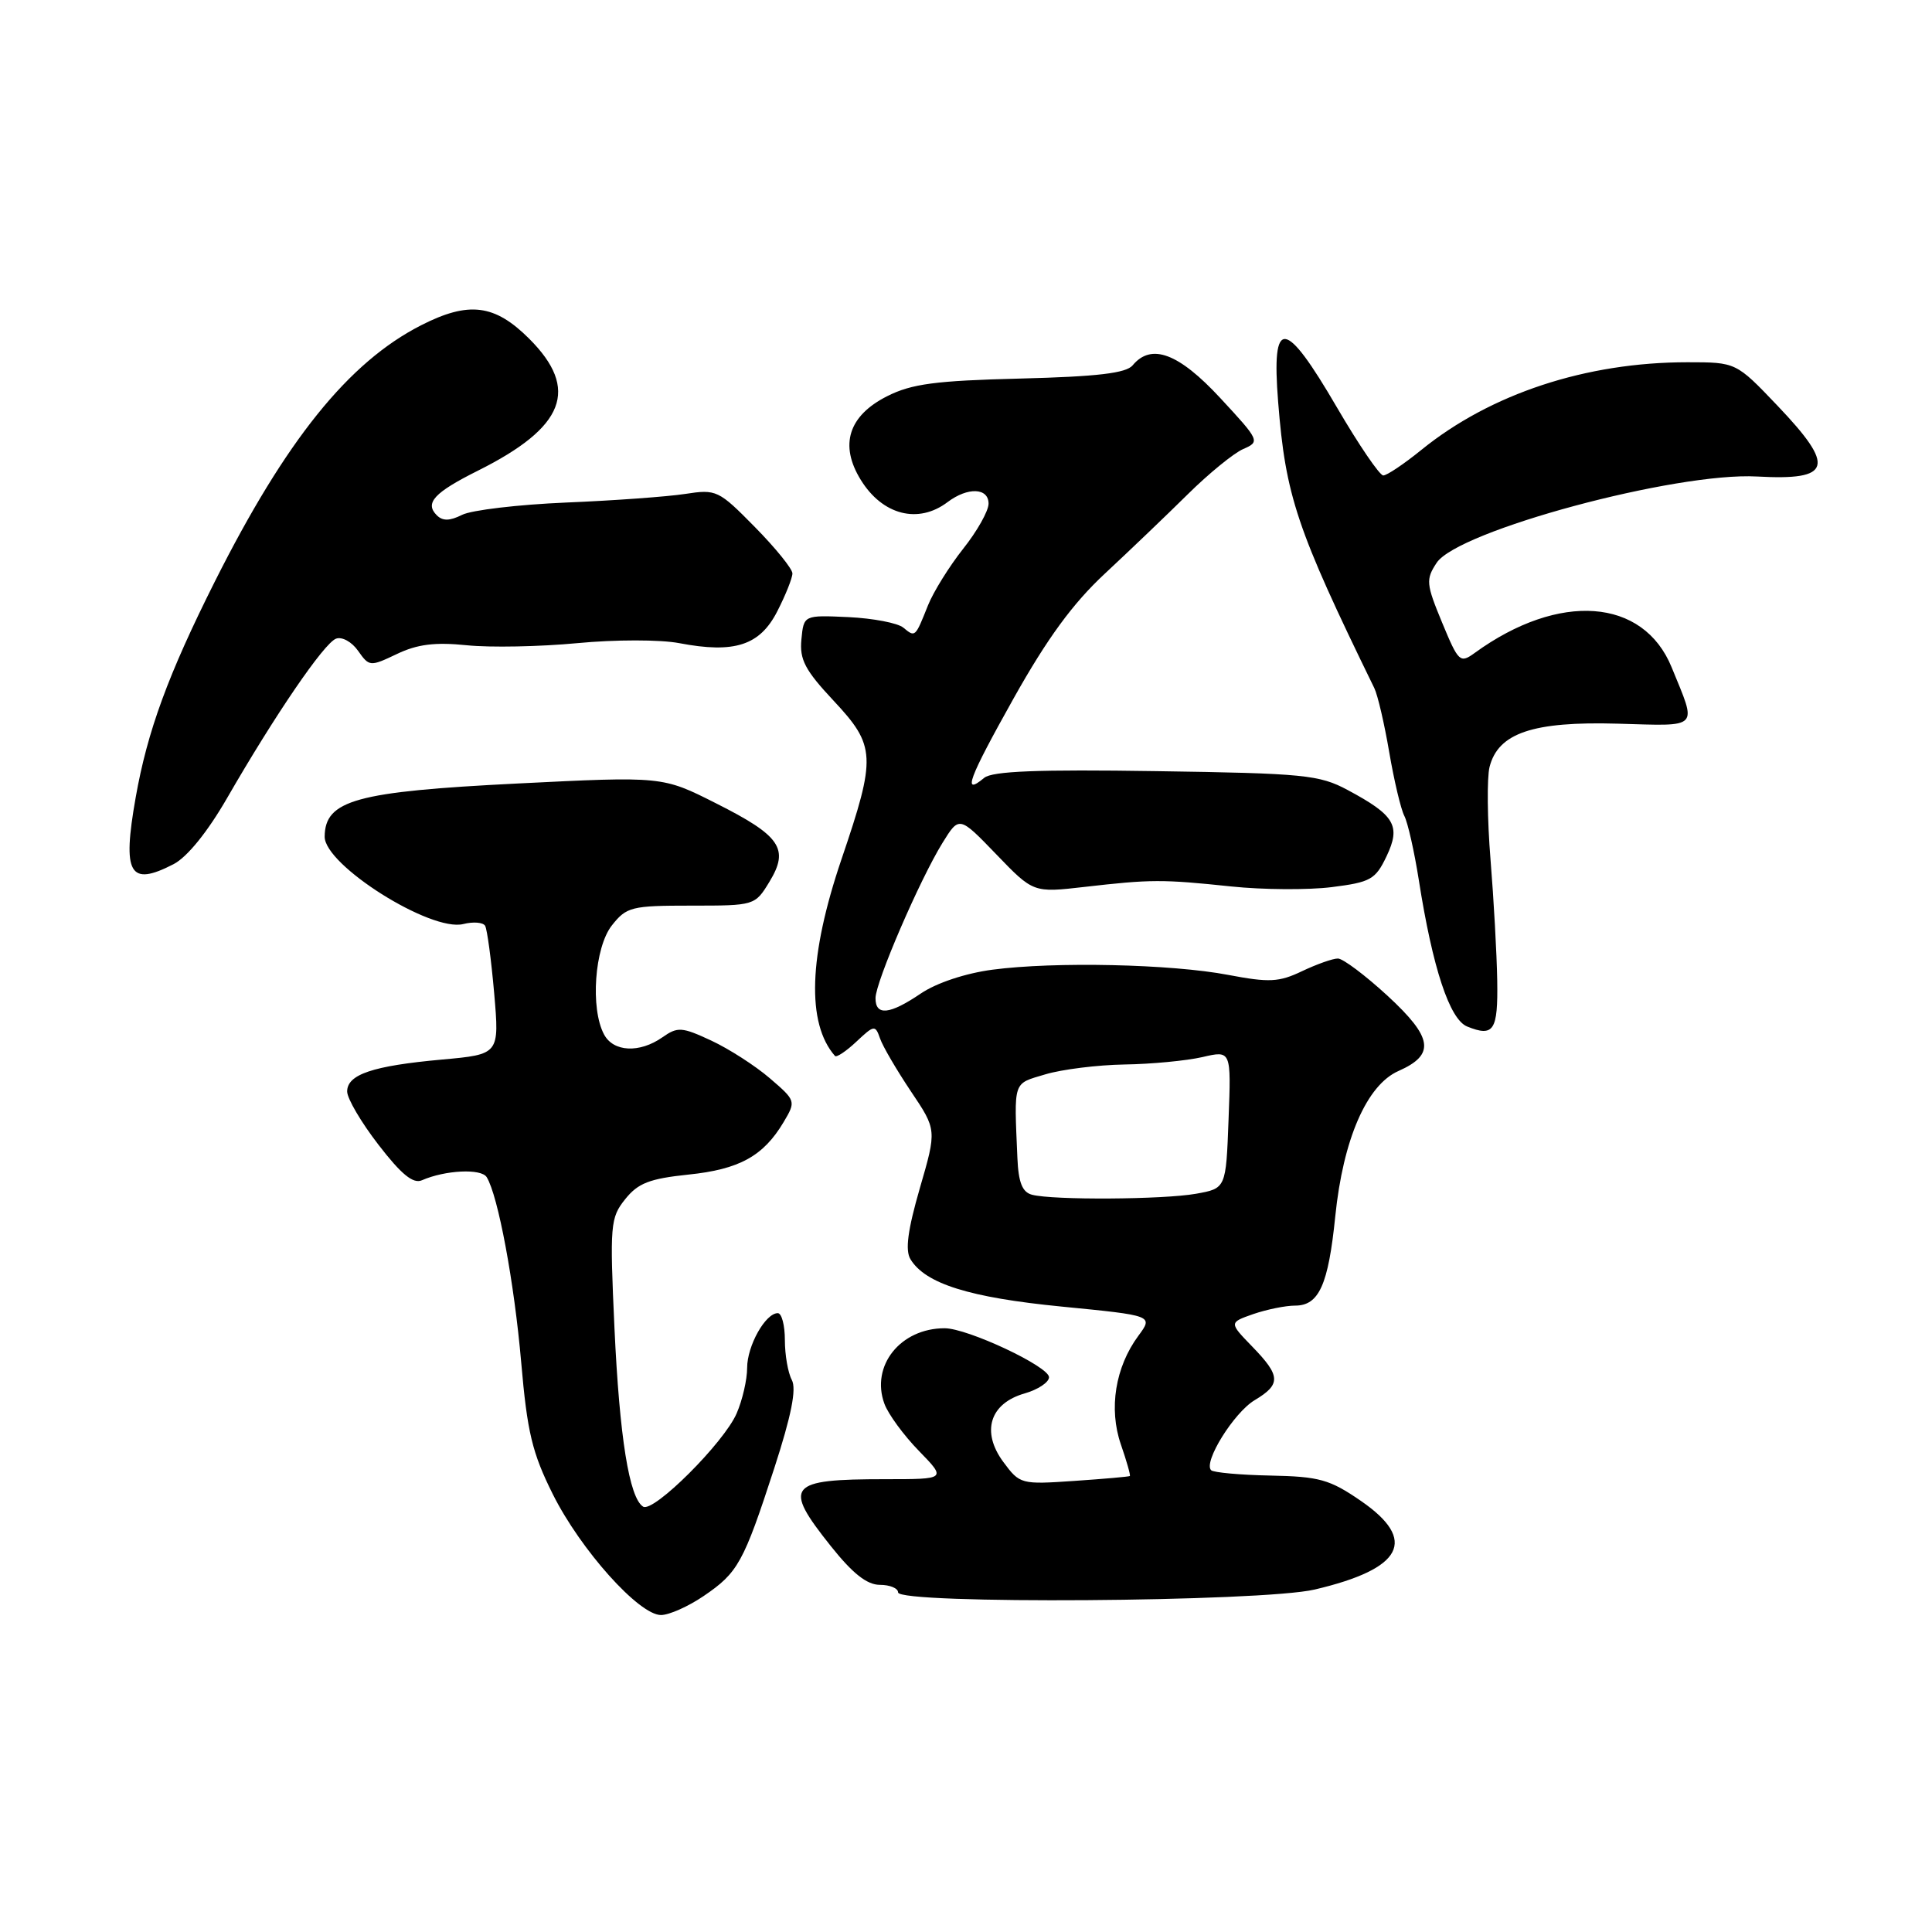 <?xml version="1.0" encoding="UTF-8" standalone="no"?>
<!DOCTYPE svg PUBLIC "-//W3C//DTD SVG 1.1//EN" "http://www.w3.org/Graphics/SVG/1.1/DTD/svg11.dtd" >
<svg xmlns="http://www.w3.org/2000/svg" xmlns:xlink="http://www.w3.org/1999/xlink" version="1.1" viewBox="0 0 256 256">
 <g >
 <path fill="currentColor"
d=" M 93.24 211.48 C 97.79 208.39 98.52 207.07 102.60 194.53 C 104.86 187.56 105.56 184.05 104.92 182.85 C 104.41 181.90 104.00 179.53 104.00 177.57 C 104.00 175.60 103.58 174.00 103.06 174.00 C 101.42 174.00 99.00 178.33 99.00 181.25 C 99.00 182.80 98.38 185.51 97.61 187.28 C 95.94 191.16 86.59 200.48 85.22 199.64 C 83.38 198.50 82.09 190.44 81.42 175.98 C 80.79 162.28 80.87 161.36 82.84 158.90 C 84.54 156.77 86.06 156.18 91.21 155.64 C 97.96 154.95 101.15 153.19 103.83 148.69 C 105.48 145.91 105.47 145.85 102.00 142.87 C 100.08 141.22 96.58 138.97 94.24 137.88 C 90.35 136.07 89.79 136.03 87.77 137.45 C 84.74 139.57 81.28 139.40 80.04 137.07 C 78.20 133.64 78.78 125.55 81.07 122.63 C 83.02 120.16 83.66 120.00 91.59 120.00 C 100.00 120.00 100.04 119.99 101.96 116.83 C 104.61 112.47 103.44 110.75 94.85 106.43 C 87.78 102.86 87.78 102.86 68.53 103.82 C 47.19 104.89 43.07 106.02 43.02 110.85 C 42.97 114.62 57.08 123.52 61.39 122.44 C 62.71 122.11 64.00 122.21 64.28 122.67 C 64.55 123.13 65.09 127.15 65.48 131.60 C 66.18 139.71 66.18 139.71 58.53 140.40 C 49.38 141.23 46.00 142.37 46.00 144.63 C 46.00 145.56 47.87 148.74 50.16 151.70 C 53.18 155.62 54.75 156.90 55.91 156.39 C 58.99 155.04 63.77 154.81 64.49 155.98 C 66.00 158.43 68.14 169.92 69.06 180.50 C 69.86 189.78 70.52 192.52 73.25 197.99 C 76.94 205.37 84.67 214.00 87.58 214.00 C 88.66 214.00 91.20 212.87 93.24 211.48 Z  M 174.21 210.62 C 185.91 207.87 187.88 204.08 180.33 198.88 C 176.19 196.03 174.81 195.65 168.35 195.52 C 164.33 195.44 160.79 195.12 160.48 194.81 C 159.41 193.75 163.50 187.17 166.25 185.53 C 169.76 183.43 169.71 182.32 165.92 178.42 C 162.85 175.25 162.85 175.25 166.07 174.12 C 167.85 173.51 170.34 173.00 171.61 173.00 C 174.77 173.00 176.01 170.26 176.93 161.17 C 177.97 150.96 181.10 143.76 185.31 141.91 C 190.21 139.74 189.88 137.50 183.84 131.93 C 180.90 129.23 177.95 127.01 177.28 127.01 C 176.62 127.00 174.48 127.76 172.54 128.68 C 169.47 130.15 168.18 130.21 162.75 129.18 C 155.21 127.74 139.74 127.40 131.50 128.49 C 127.94 128.96 124.09 130.24 122.02 131.64 C 117.88 134.45 116.00 134.64 116.01 132.25 C 116.03 130.10 121.87 116.56 124.89 111.68 C 127.10 108.11 127.10 108.11 132.01 113.20 C 136.92 118.30 136.92 118.30 143.71 117.52 C 152.50 116.51 154.01 116.50 163.14 117.46 C 167.35 117.90 173.34 117.94 176.45 117.55 C 181.61 116.90 182.25 116.55 183.72 113.47 C 185.65 109.42 184.83 108.03 178.57 104.68 C 174.82 102.67 172.82 102.47 153.19 102.18 C 137.54 101.94 131.49 102.18 130.41 103.07 C 127.47 105.52 128.30 103.27 134.33 92.50 C 138.78 84.57 142.15 79.96 146.41 76.00 C 149.66 72.97 154.60 68.25 157.38 65.50 C 160.16 62.75 163.47 60.05 164.73 59.50 C 166.98 58.52 166.93 58.39 161.70 52.75 C 156.18 46.79 152.55 45.43 150.08 48.41 C 149.21 49.45 145.42 49.90 135.21 50.16 C 123.96 50.44 120.79 50.86 117.55 52.50 C 112.42 55.09 111.20 58.97 114.06 63.59 C 116.94 68.26 121.68 69.47 125.56 66.53 C 128.24 64.51 131.00 64.62 130.99 66.75 C 130.98 67.71 129.47 70.40 127.62 72.72 C 125.78 75.05 123.68 78.42 122.96 80.22 C 121.26 84.48 121.28 84.47 119.70 83.17 C 118.96 82.55 115.69 81.93 112.43 81.77 C 106.50 81.50 106.50 81.50 106.19 84.73 C 105.93 87.39 106.67 88.80 110.44 92.83 C 116.06 98.84 116.13 100.24 111.50 113.86 C 107.15 126.66 106.85 135.60 110.64 139.92 C 110.84 140.15 112.12 139.30 113.48 138.02 C 115.83 135.81 115.98 135.79 116.61 137.60 C 116.97 138.65 118.82 141.80 120.70 144.61 C 124.13 149.71 124.13 149.71 121.88 157.45 C 120.28 162.99 119.92 165.67 120.64 166.85 C 122.61 170.10 128.45 171.93 140.68 173.13 C 152.82 174.32 152.82 174.32 150.84 177.00 C 147.78 181.14 146.89 186.66 148.52 191.39 C 149.29 193.61 149.82 195.49 149.71 195.58 C 149.59 195.67 146.28 195.96 142.33 196.23 C 135.29 196.71 135.13 196.67 132.94 193.71 C 129.99 189.71 131.15 185.96 135.76 184.64 C 137.54 184.13 139.00 183.16 139.00 182.49 C 139.00 181.07 128.21 176.00 125.17 176.00 C 119.31 176.00 115.34 180.98 117.19 186.01 C 117.69 187.38 119.75 190.19 121.76 192.25 C 125.41 196.00 125.41 196.00 117.28 196.00 C 104.37 196.00 103.69 196.84 110.09 204.87 C 112.98 208.50 114.88 210.00 116.59 210.00 C 117.91 210.00 119.00 210.45 119.00 211.00 C 119.00 212.60 167.22 212.27 174.21 210.62 Z  M 198.39 129.91 C 198.33 126.39 197.93 119.17 197.50 113.87 C 197.07 108.58 197.02 103.08 197.37 101.64 C 198.51 97.13 203.10 95.57 214.34 95.89 C 225.37 96.20 224.88 96.70 221.50 88.42 C 217.75 79.23 206.59 78.41 195.43 86.50 C 193.46 87.93 193.27 87.76 191.08 82.48 C 188.97 77.38 188.91 76.78 190.36 74.58 C 193.14 70.33 222.06 62.54 232.82 63.14 C 242.74 63.69 243.26 61.87 235.52 53.75 C 230.04 48.00 230.04 48.00 223.59 48.00 C 210.16 48.00 197.51 52.17 188.33 59.62 C 186.04 61.48 183.77 63.00 183.29 63.00 C 182.81 63.00 180.05 58.95 177.16 54.00 C 170.23 42.11 168.46 41.94 169.36 53.25 C 170.35 65.74 171.79 70.05 182.10 91.17 C 182.55 92.08 183.44 95.91 184.08 99.67 C 184.72 103.42 185.62 107.22 186.08 108.11 C 186.54 108.99 187.40 112.81 188.00 116.61 C 189.83 128.27 192.08 135.08 194.41 136.02 C 197.93 137.44 198.50 136.57 198.39 129.91 Z  M 23.01 114.50 C 24.81 113.56 27.50 110.24 30.09 105.75 C 36.43 94.75 42.92 85.24 44.52 84.63 C 45.31 84.33 46.61 85.04 47.45 86.24 C 48.93 88.34 49.04 88.35 52.59 86.66 C 55.30 85.36 57.65 85.07 61.86 85.50 C 64.96 85.82 71.55 85.69 76.50 85.22 C 81.51 84.74 87.50 84.74 90.00 85.22 C 97.33 86.62 100.69 85.53 103.00 80.99 C 104.10 78.84 105.00 76.59 105.00 75.98 C 105.00 75.38 102.76 72.61 100.03 69.84 C 95.21 64.94 94.92 64.81 90.78 65.45 C 88.42 65.81 81.33 66.33 75.00 66.59 C 68.67 66.86 62.48 67.59 61.23 68.22 C 59.59 69.04 58.66 69.06 57.87 68.27 C 56.25 66.65 57.54 65.26 63.32 62.37 C 74.87 56.60 76.82 51.58 70.12 44.88 C 65.54 40.31 62.11 39.88 55.78 43.11 C 46.18 48.01 37.88 58.33 28.47 77.05 C 22.28 89.38 19.53 96.88 17.98 105.66 C 16.18 115.83 17.15 117.53 23.01 114.50 Z  M 136.75 158.31 C 135.46 157.97 134.95 156.70 134.81 153.43 C 134.37 143.06 134.17 143.66 138.50 142.36 C 140.70 141.70 145.43 141.11 149.00 141.05 C 152.57 141.00 157.22 140.55 159.32 140.07 C 163.14 139.18 163.14 139.18 162.79 148.33 C 162.45 157.47 162.45 157.47 158.47 158.18 C 154.12 158.95 139.54 159.04 136.75 158.31 Z "/>
</g>
</svg>